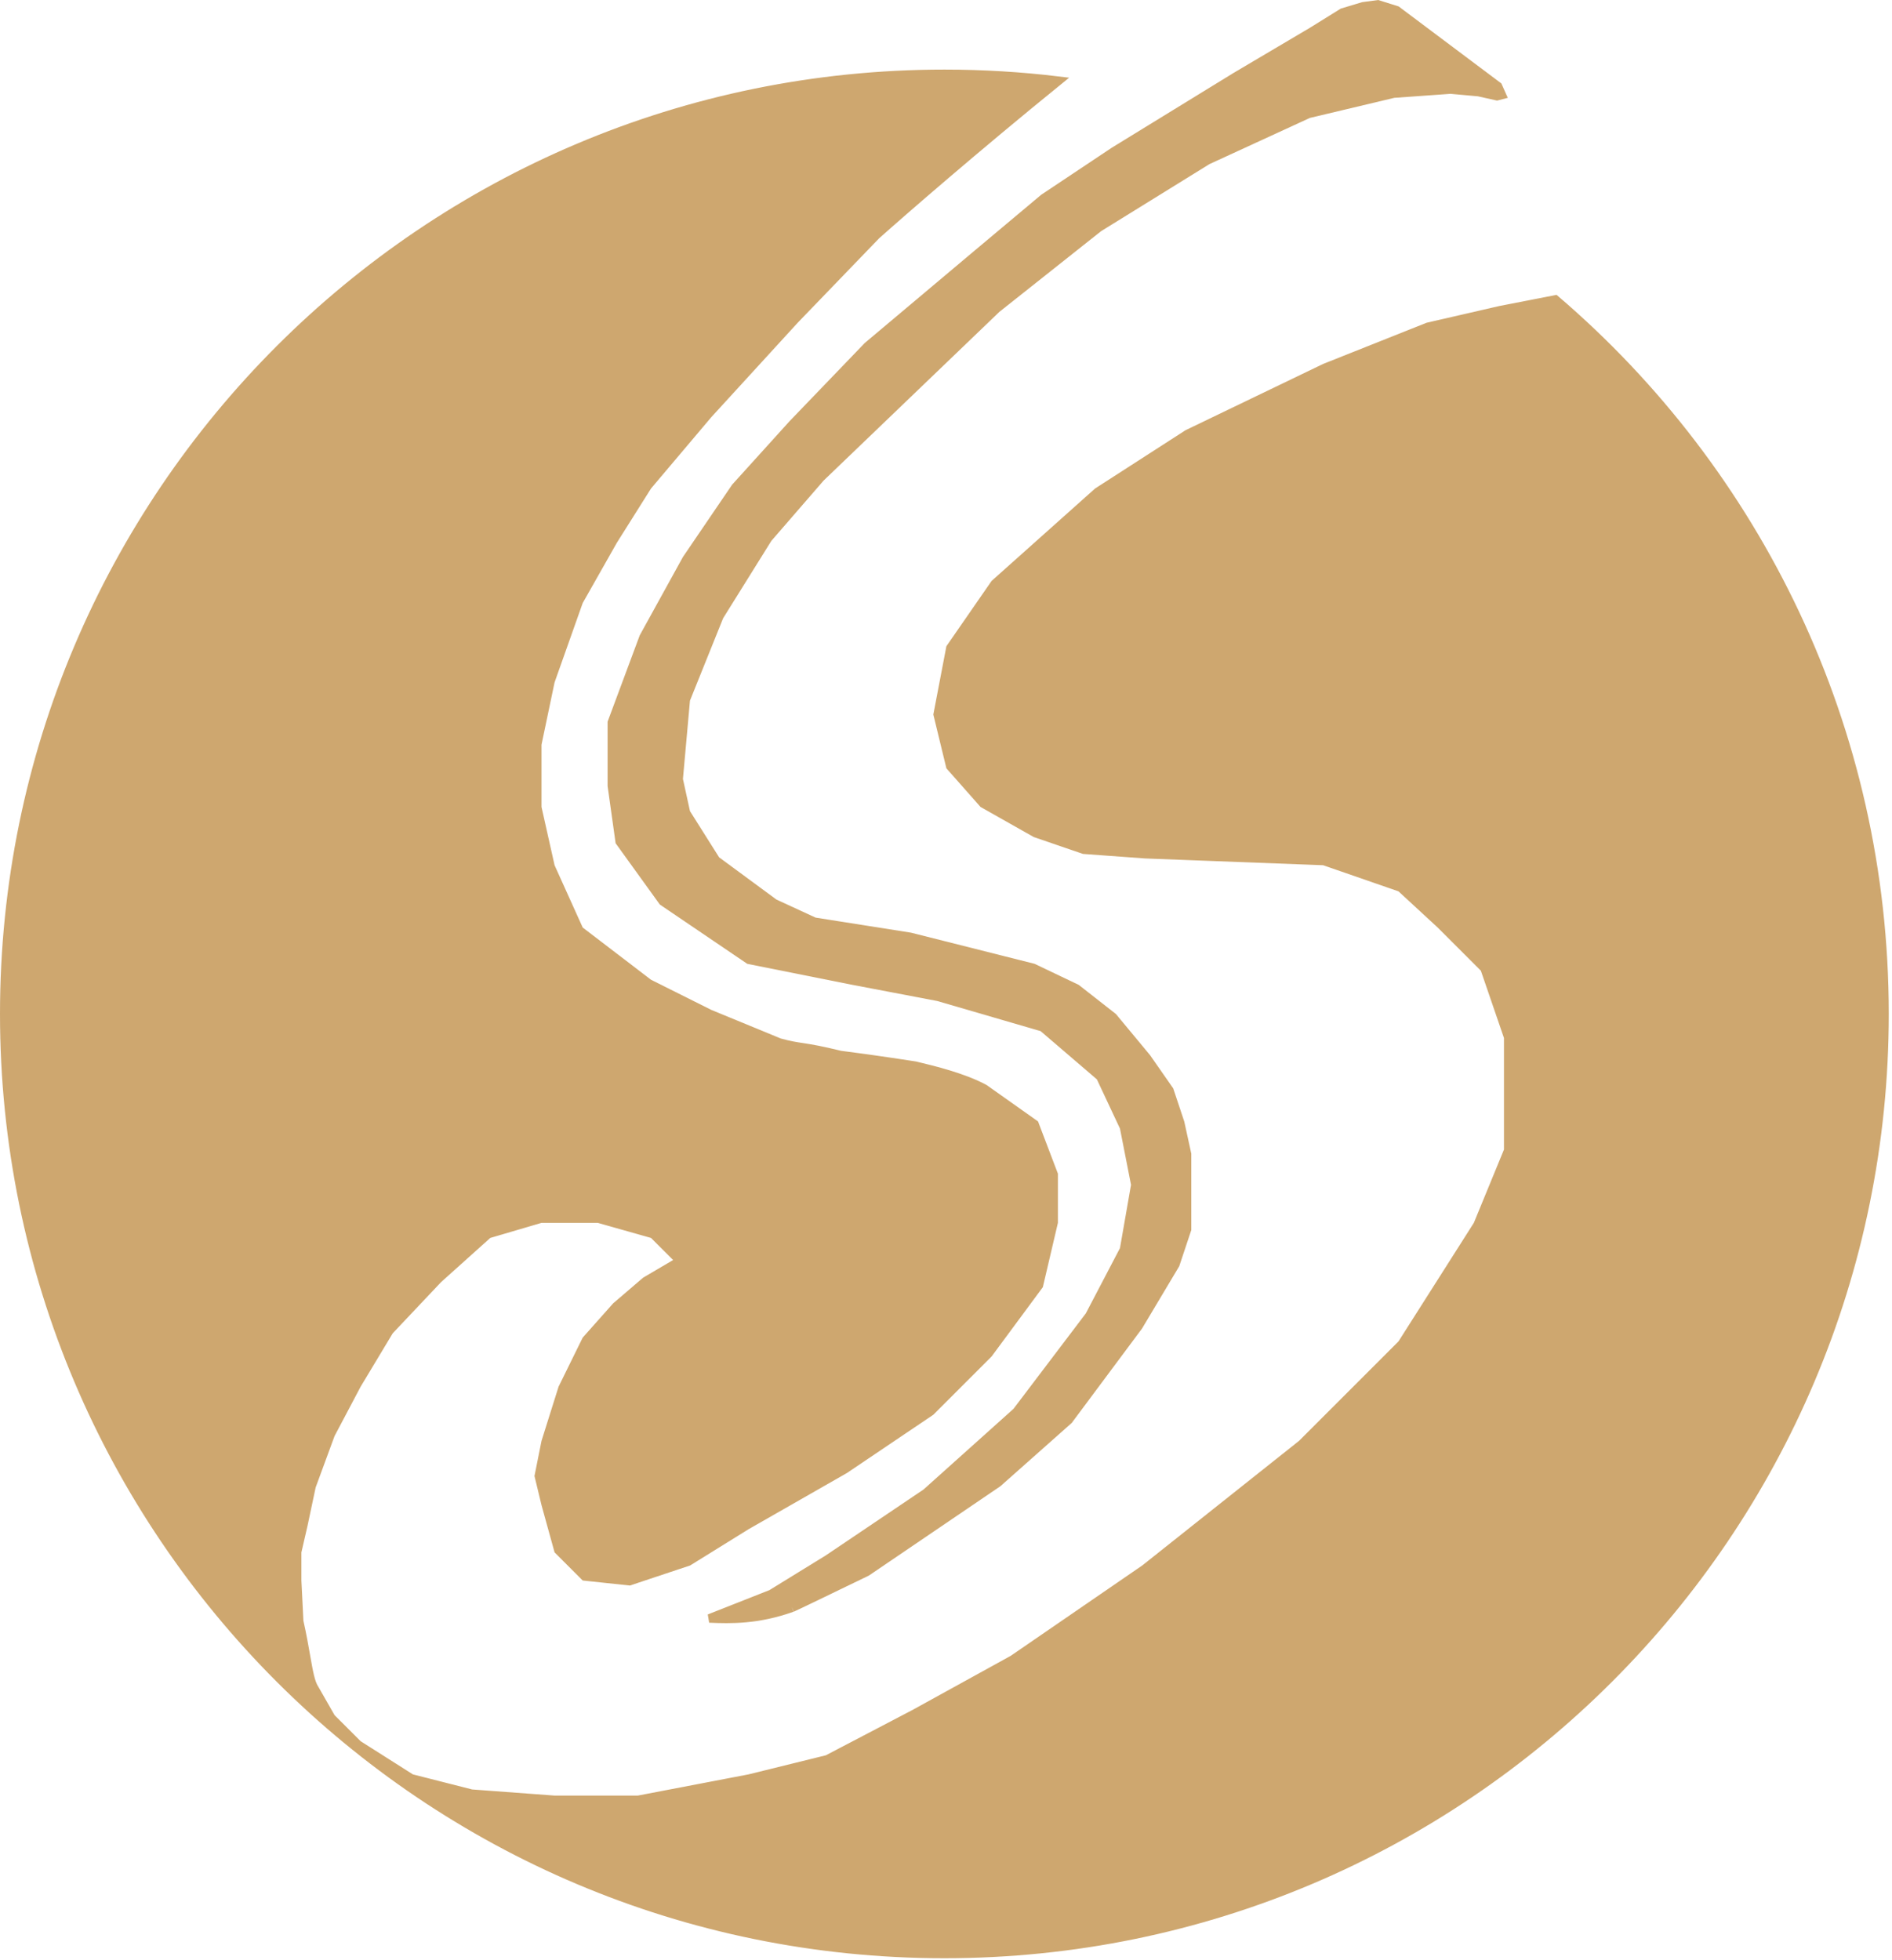 <svg width="442" height="458" viewBox="0 0 442 458" fill="none" xmlns="http://www.w3.org/2000/svg">
<path d="M247.307 18.862C227.947 34.585 210.989 49.327 204.7 54.942L204.672 54.967L204.646 54.993L185.635 74.709L185.626 74.718L185.617 74.728L165.432 96.79L165.419 96.804L165.406 96.819L151.324 113.483L151.279 113.537L151.242 113.596L143.262 126.27L143.249 126.29L143.238 126.31L135.258 140.392L135.215 140.468L135.186 140.551L128.614 159.092L128.591 159.156L128.578 159.221L125.527 173.773L125.505 173.874V173.978V188.53V188.64L125.529 188.748L128.581 202.361L128.603 202.461L128.645 202.554L135.217 217.106L135.32 217.335L135.521 217.489L151.48 229.693L151.556 229.751L151.641 229.793L165.723 236.834L165.756 236.851L165.79 236.865L182.045 243.556L182.104 243.58L182.165 243.597C184.542 244.238 185.833 244.434 187.38 244.669C187.522 244.691 187.667 244.713 187.815 244.736C189.539 245.001 191.761 245.37 196.262 246.471L196.319 246.485L196.376 246.492C200.365 246.991 204.732 247.615 208.103 248.114C209.789 248.364 211.224 248.582 212.239 248.738C212.746 248.816 213.147 248.879 213.422 248.922L213.736 248.971L213.803 248.981C214.018 249.034 214.261 249.092 214.529 249.156C217.847 249.951 225.037 251.674 229.97 254.35L241.674 262.64L246.143 274.381V285.581L242.696 300.289L230.893 316.258L217.401 329.75L197.327 343.288L174.358 356.413L174.342 356.422L174.327 356.432L160.814 364.819L147.049 369.408L136.585 368.295L130.45 362.159L127.474 351.398L125.886 344.822L127.475 336.877L131.426 324.327L136.966 313.063L143.945 305.215L150.826 299.317L157.758 295.243L158.873 294.588L157.959 293.674L152.795 288.511L152.611 288.326L152.36 288.255L139.921 284.735L139.787 284.697H139.649H126.505H126.361L126.223 284.738L114.253 288.258L114.036 288.322L113.867 288.474L102.367 298.801L102.336 298.828L102.308 298.858L91.016 310.813L90.942 310.892L90.886 310.985L83.401 323.439L83.387 323.462L83.374 323.487L77.272 335.033L77.241 335.092L77.218 335.155L72.804 347.155L72.779 347.222L72.764 347.293L70.845 356.353L70.841 356.37L69.437 362.455L69.411 362.566V362.68V369.252V369.277L69.412 369.302L69.882 378.69L69.886 378.774L69.904 378.857C70.612 382.043 71.085 384.736 71.479 386.978L71.484 387.008C71.801 388.813 72.071 390.355 72.374 391.603C72.669 392.821 73.02 393.875 73.553 394.662L77.288 401.198L77.355 401.314L77.449 401.409L83.552 407.511L83.63 407.589L83.723 407.648L95.927 415.394L96.062 415.479L96.217 415.519L110.064 419.039L110.149 419.061L110.237 419.067L129.482 420.497L129.519 420.5H129.556H149H149.095L149.188 420.482L175.042 415.532L175.068 415.527L175.094 415.52L193.166 411.061L193.283 411.032L193.39 410.976L213.575 400.414L213.584 400.409L213.594 400.404L236.594 387.73L236.638 387.706L236.678 387.679L267.424 366.555L267.453 366.536L267.48 366.514L304.094 337.411L304.139 337.375L304.179 337.335L327.415 314.099L327.492 314.021L327.551 313.929L345.154 286.233L345.202 286.159L345.235 286.077L352.276 268.944L352.351 268.761V268.564V242.512V242.345L352.297 242.187L346.899 226.462L346.824 226.243L346.66 226.079L336.568 215.987L336.554 215.973L336.539 215.959L327.386 207.51L327.232 207.368L327.035 207.3L309.432 201.198L309.292 201.149L309.143 201.143L267.556 199.559L253.202 198.512L241.912 194.641L229.709 187.742L222.004 179.023L219.063 166.912L222.033 151.373L232.407 136.388L256.435 114.927L277.44 101.39L309.507 85.942L333.578 76.36L350.451 72.478L363.357 69.96C410.419 110.242 440.243 170.077 440.243 236.879C440.243 358.172 341.915 456.5 220.621 456.5C99.328 456.5 1 358.172 1 236.879C1 115.585 99.328 17.257 220.621 17.257C229.655 17.257 238.56 17.803 247.307 18.862Z" fill="#cea76f" stroke="#cea76f" stroke-width="2"/>
<path d="M306.509 7.361L306.519 7.355L306.528 7.349L313.658 2.92L318.454 1.481L321.873 1.021L326.28 2.403L349.935 20.144L350.846 22.185L349.726 22.472L345.46 21.524L345.397 21.51L345.333 21.504L338.949 20.925L338.869 20.918L338.788 20.923L325.644 21.862L325.563 21.868L325.484 21.887L305.769 26.581L305.673 26.604L305.583 26.645L282.112 37.441L282.056 37.467L282.004 37.5L256.717 53.15L256.667 53.18L256.621 53.217L232.856 72.068L232.819 72.097L232.785 72.13L191.711 111.56L191.678 111.592L191.648 111.627L179.444 125.709L179.392 125.768L179.351 125.835L168.085 143.907L168.039 143.981L168.006 144.063L160.261 163.308L160.206 163.445L160.192 163.592L158.549 181.899L158.536 182.052L158.568 182.202L160.211 189.713L160.249 189.884L160.342 190.032L167.149 200.829L167.25 200.989L167.402 201.101L180.78 210.958L180.861 211.018L180.954 211.061L190.107 215.286L190.233 215.344L190.37 215.366L212.622 218.879L241.351 226.119L251.488 230.958L260.001 237.63L267.886 247.138L273.178 254.731L275.697 262.288L277.305 269.641V278.452V287.208L274.575 295.401L265.972 309.815L249.635 331.754L233.096 346.429L202.466 367.239C200.509 368.177 197.864 369.458 195.223 370.737C194.112 371.275 193.001 371.813 191.943 372.325C190.139 373.198 188.486 373.995 187.236 374.591C186.61 374.889 186.088 375.136 185.698 375.316C185.503 375.406 185.345 375.479 185.225 375.532C185.165 375.558 185.117 375.579 185.08 375.594L185.059 375.603C185.036 375.613 185.027 375.616 185.029 375.615C176.961 378.475 170.782 378.323 165.713 378.113L180.11 372.43L180.192 372.398L180.267 372.352L193.398 364.266L193.415 364.255L193.432 364.244L216.302 348.829L216.359 348.791L216.41 348.744L237.431 329.892L237.502 329.828L237.56 329.752L254.459 307.455L254.509 307.388L254.548 307.314L262.528 292.059L262.6 291.921L262.627 291.767L265.208 276.981L265.24 276.798L265.204 276.616L262.623 263.473L262.599 263.352L262.547 263.241L257.149 251.74L257.057 251.546L256.894 251.406L243.751 240.14L243.587 240L243.38 239.939L219.205 232.898L219.159 232.885L219.113 232.876L199.406 229.122L199.397 229.121L174.961 224.233L154.855 210.598L144.776 196.625L142.943 183.562V168.791L150.365 148.844L160.399 130.643L171.834 113.84L185.155 99.116L202.711 80.859L228.385 59.266L228.386 59.265L243.843 46.302L260.282 35.342L288.752 17.861L288.766 17.852L306.509 7.361Z" fill="#cea76f" stroke="#cea76f" stroke-width="2"/>
</svg>
